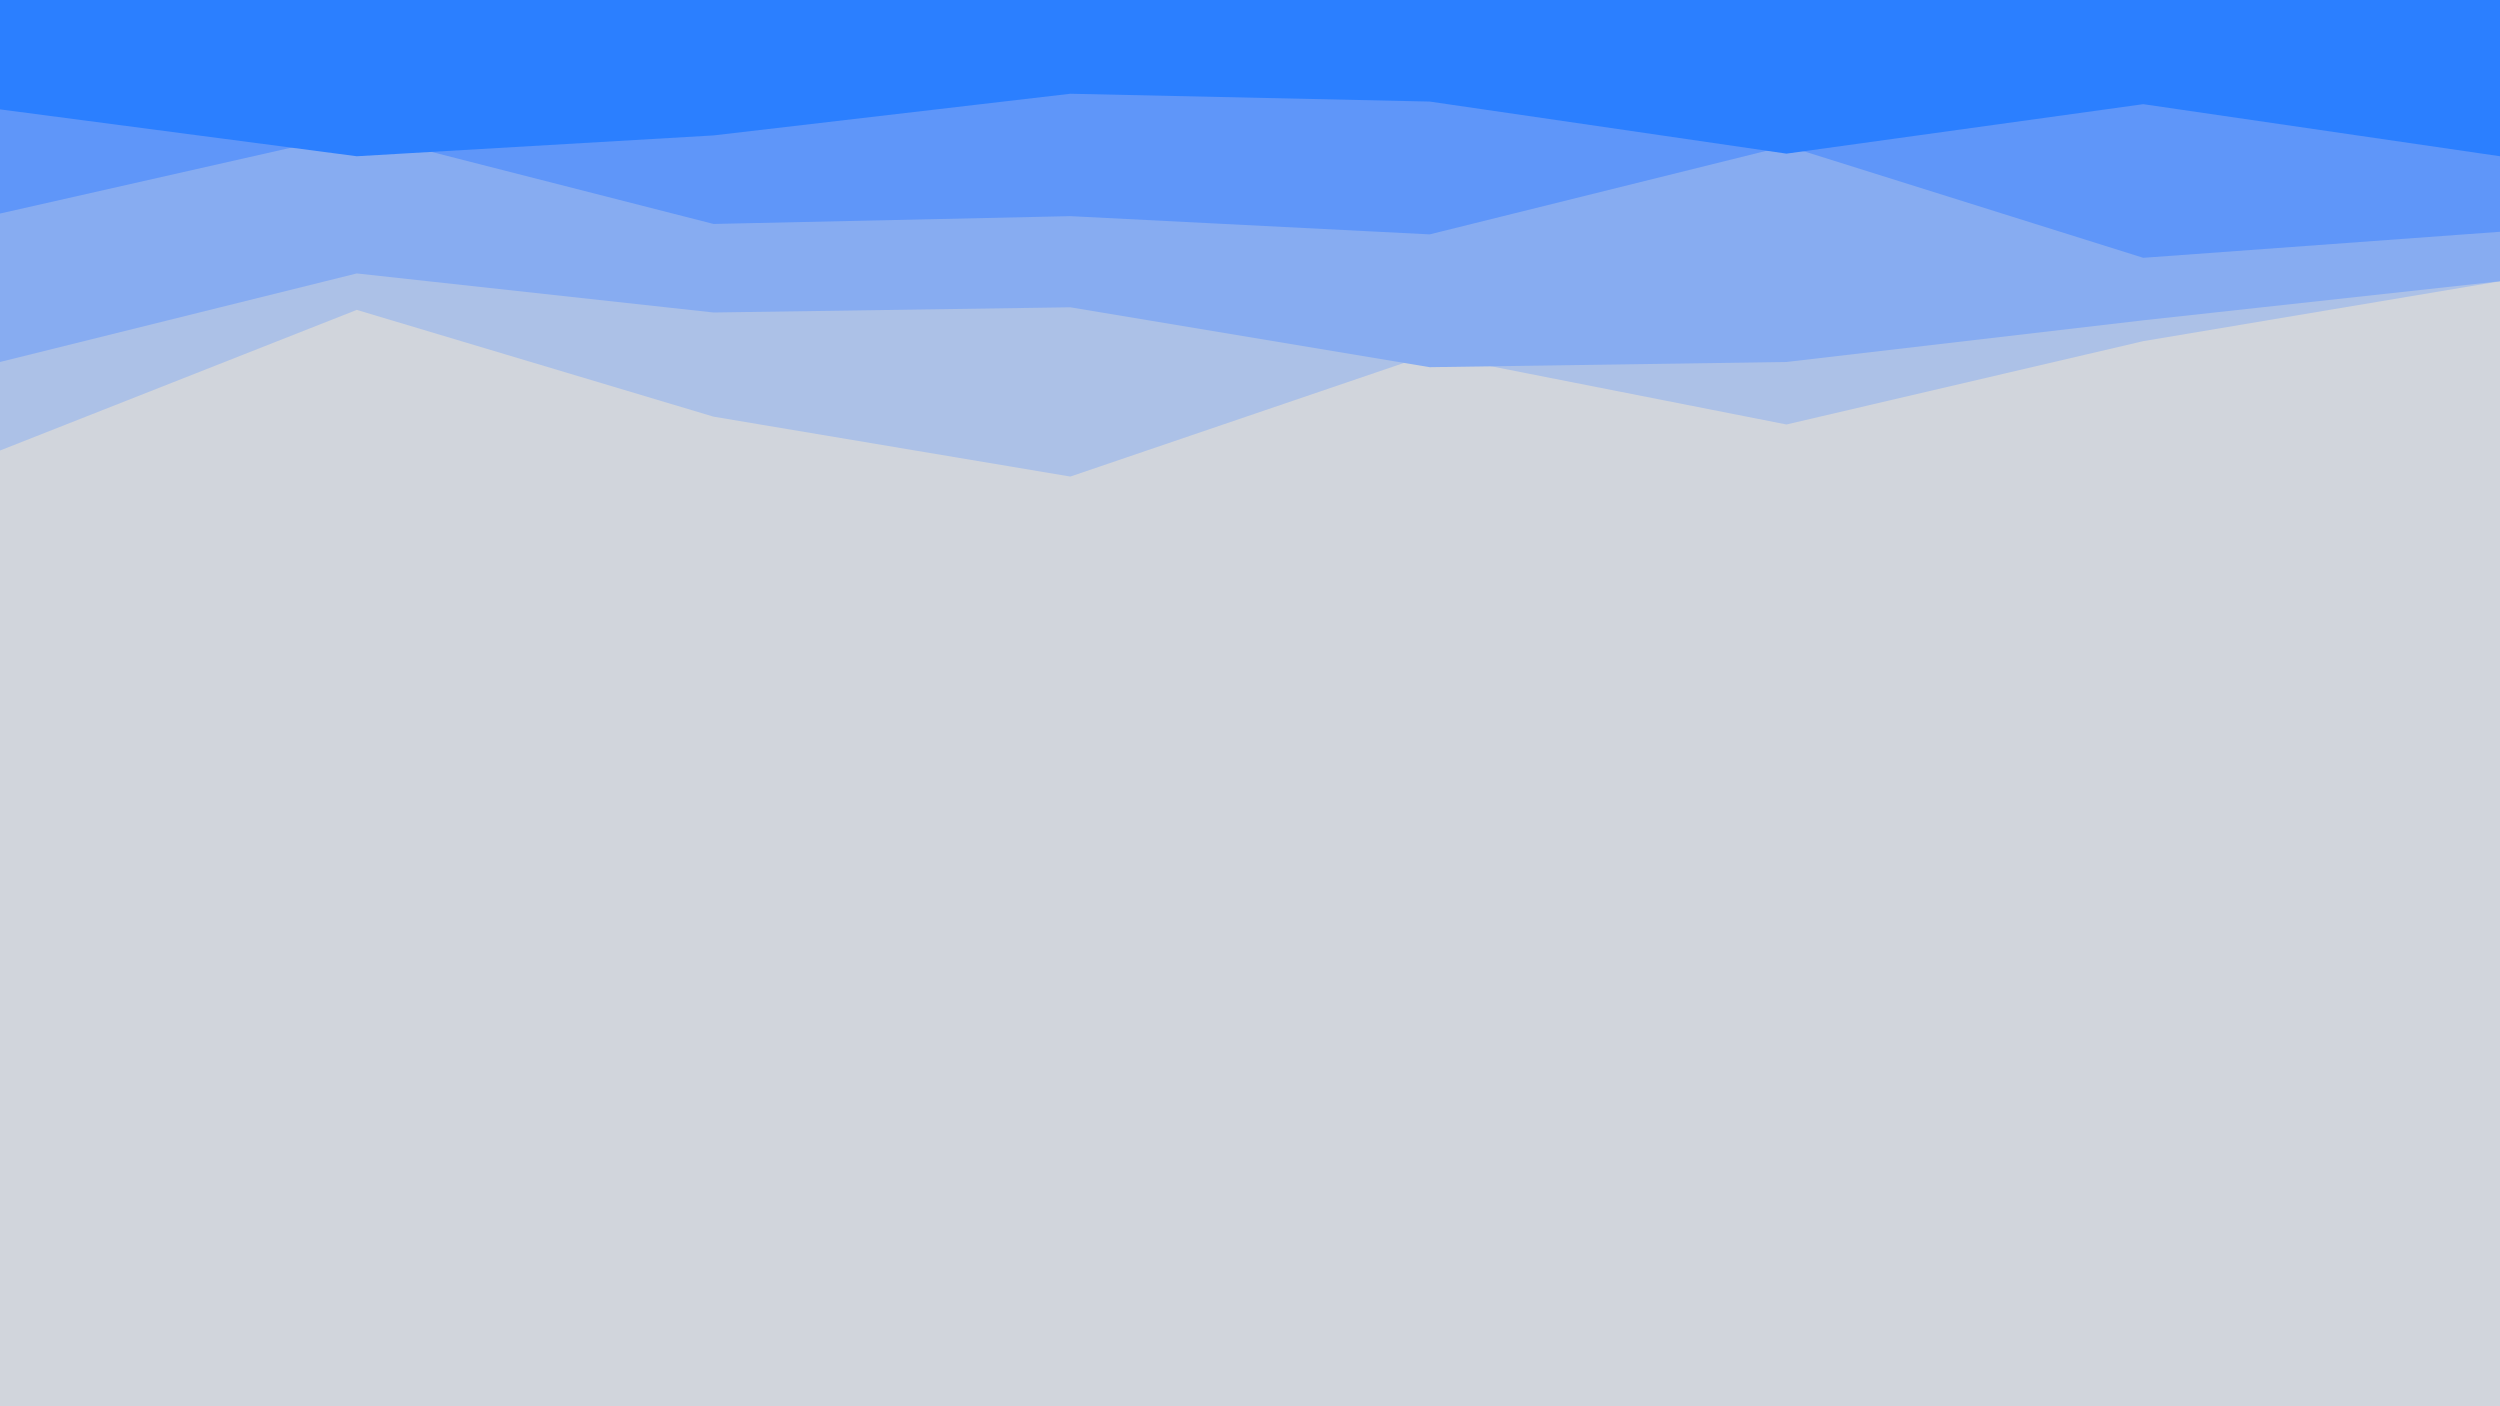 <svg id="visual" viewBox="0 0 960 540" width="960" height="540" xmlns="http://www.w3.org/2000/svg" xmlns:xlink="http://www.w3.org/1999/xlink" version="1.1"><rect x="0" y="0" width="960" height="540" fill="#d1d5dc"></rect><path d="M0 221L137 156L274 179L411 170L549 141L686 148L823 160L960 205L960 0L823 0L686 0L549 0L411 0L274 0L137 0L0 0Z" fill="#d1d5dc"></path><path d="M0 173L137 119L274 160L411 183L549 136L686 163L823 131L960 108L960 0L823 0L686 0L549 0L411 0L274 0L137 0L0 0Z" fill="#acc1e7"></path><path d="M0 139L137 105L274 120L411 118L549 141L686 139L823 123L960 108L960 0L823 0L686 0L549 0L411 0L274 0L137 0L0 0Z" fill="#87acf1"></path><path d="M0 82L137 51L274 86L411 83L549 90L686 56L823 99L960 89L960 0L823 0L686 0L549 0L411 0L274 0L137 0L0 0Z" fill="#5f96f9"></path><path d="M0 42L137 60L274 52L411 36L549 39L686 59L823 40L960 60L960 0L823 0L686 0L549 0L411 0L274 0L137 0L0 0Z" fill="#2b7fff"></path></svg>